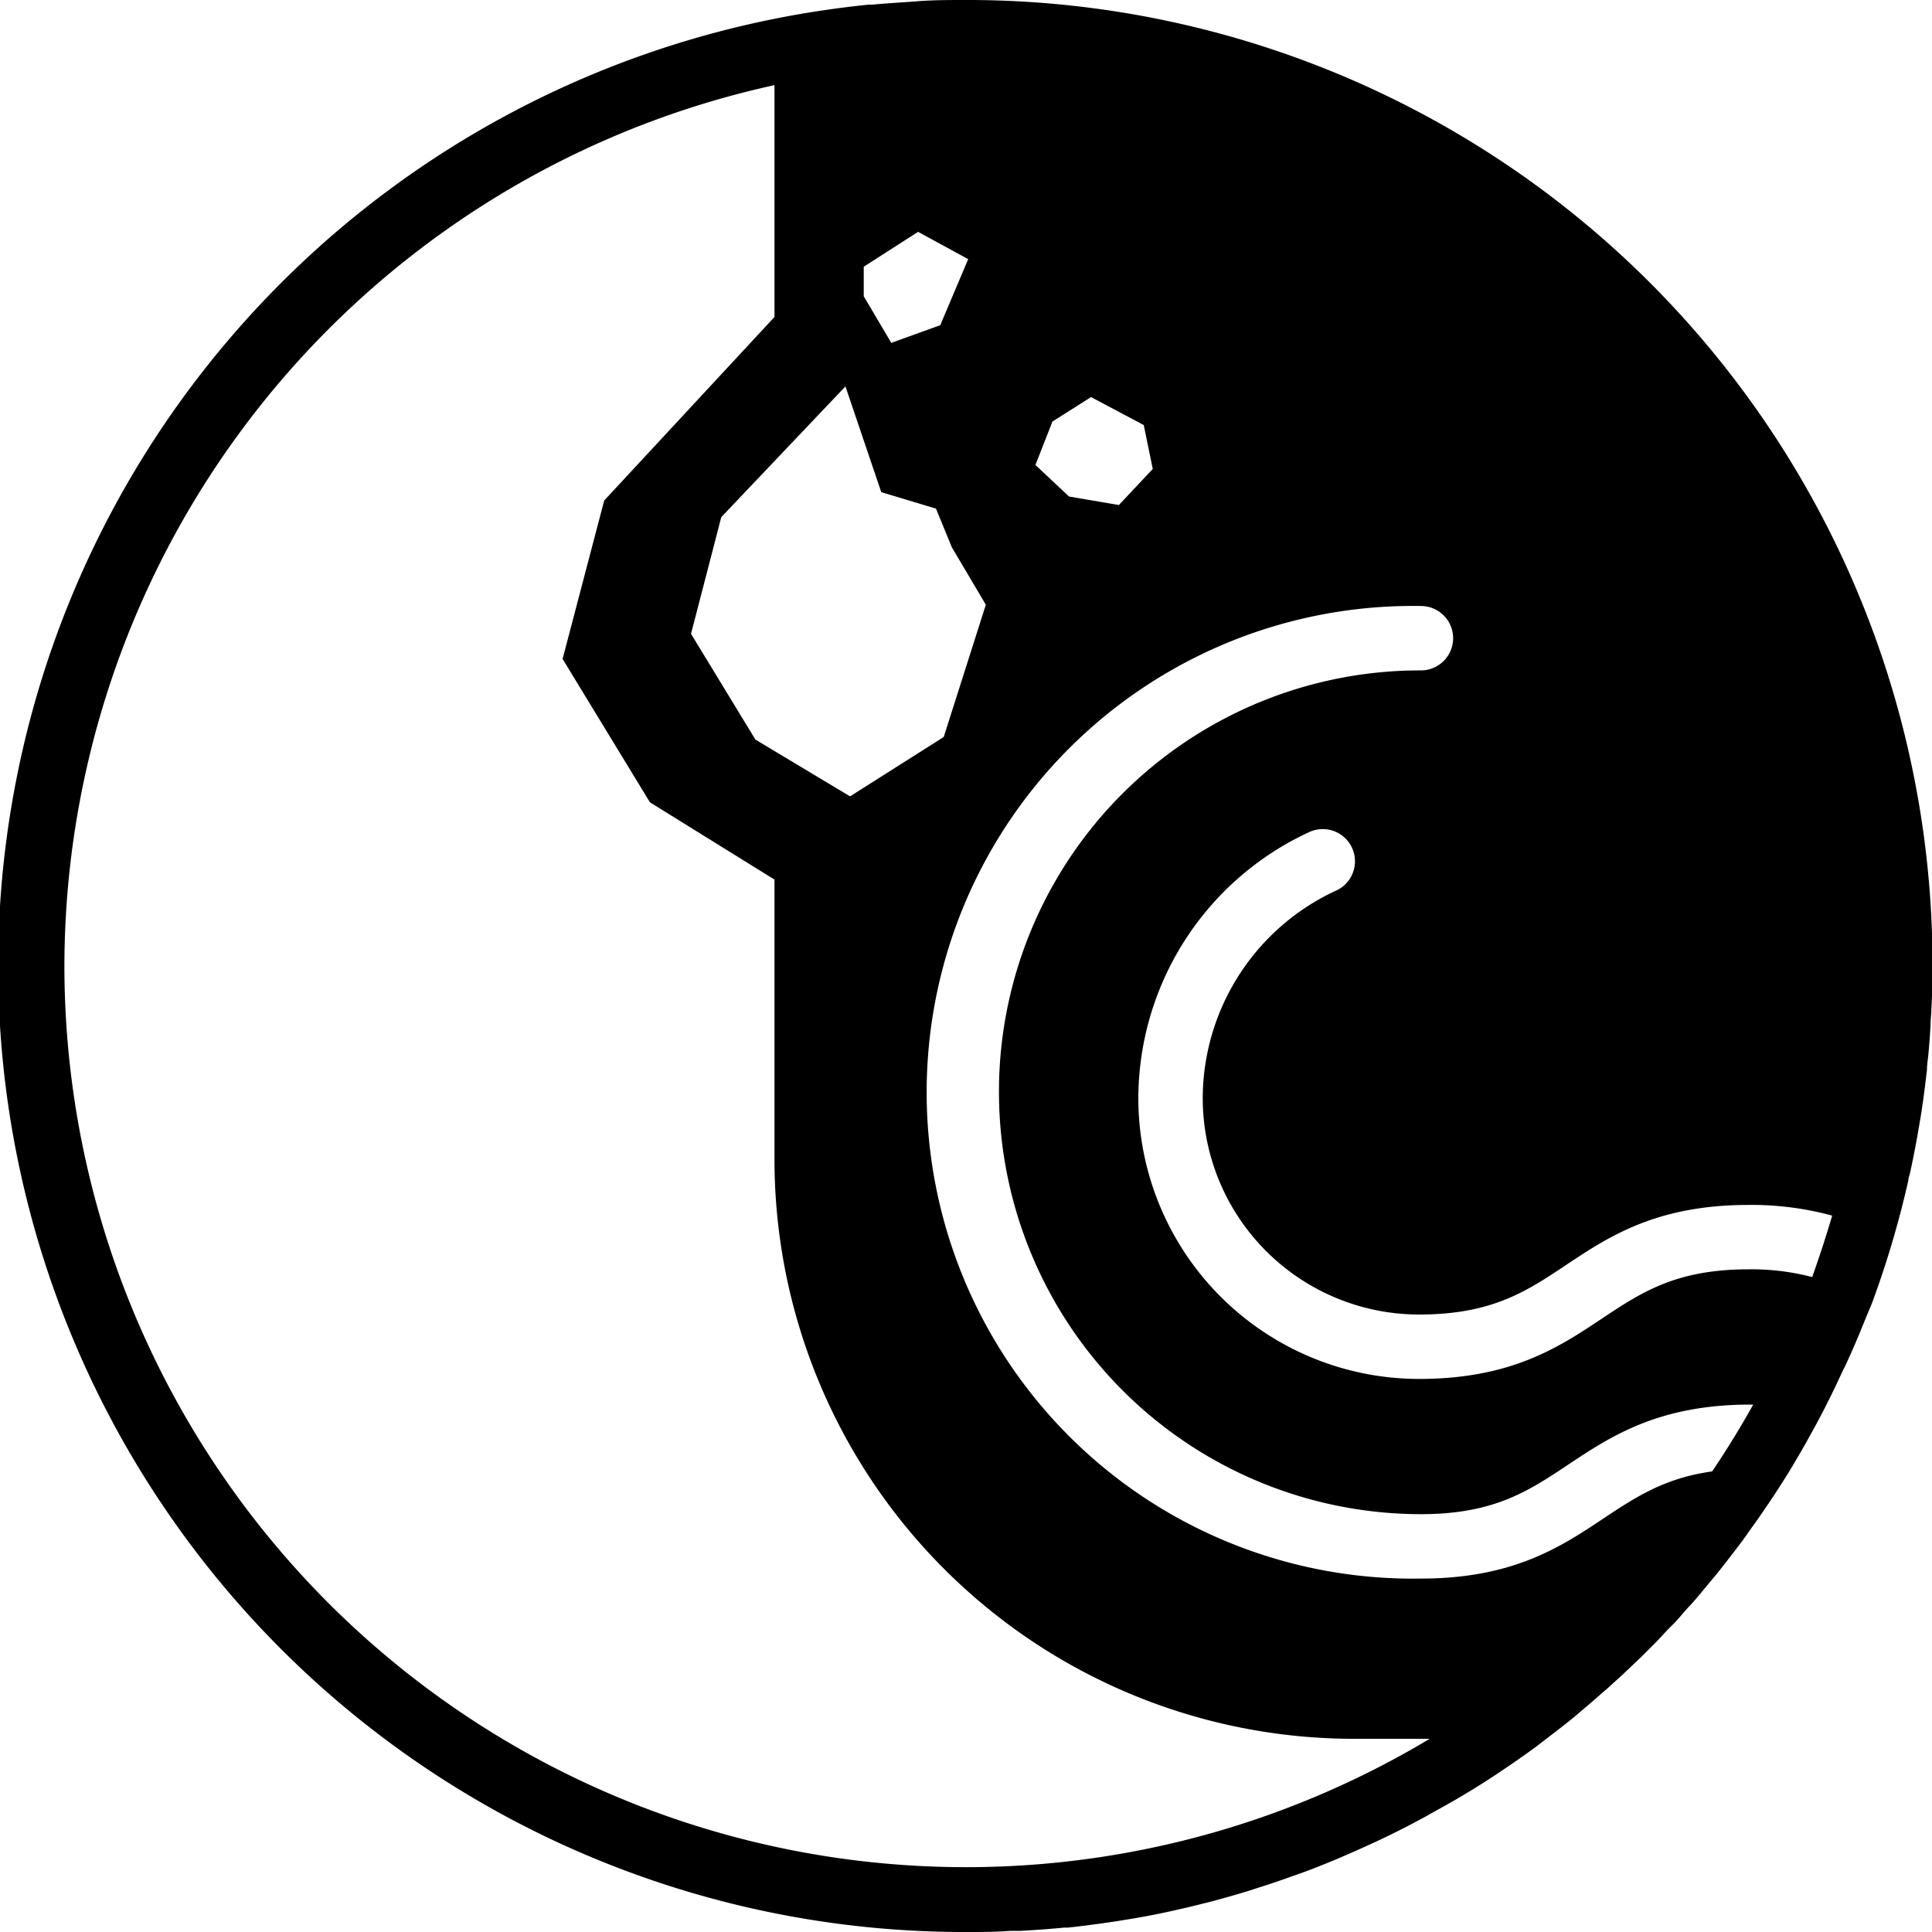 <svg xmlns="http://www.w3.org/2000/svg" viewBox="0 0 150 150" width="55.6" height="55.6"><title>erosion</title><g id="Layer_2" data-name="Layer 2"><g id="Postive"><path d="M143.66,105.18c.23-.52.46-1.05.68-1.57q.49-1.22,1-2.43h0a75.68,75.68,0,0,0,2.82-9.52c0-.21.1-.41.14-.62.15-.67.28-1.34.41-2,.08-.43.16-.86.23-1.29.1-.58.21-1.17.29-1.76.15-1,.27-2,.38-2.93,0-.4.07-.8.11-1.2.07-.78.13-1.55.17-2.34,0-.36.05-.73.06-1.09.06-1.13.09-2.27.09-3.41A74.92,74.92,0,0,0,75,0c-1.28,0-2.55,0-3.81.1s-2.31.15-3.46.26l-.28,0q-3.72.38-7.32,1.1h0A75,75,0,0,0,75,150c1.15,0,2.29,0,3.43-.09l.82,0c1.12-.06,2.24-.14,3.35-.25l.31,0q1.55-.17,3.06-.39l.8-.12c1.08-.17,2.15-.35,3.21-.57l.53-.11c.92-.2,1.84-.41,2.75-.64l.8-.2c1-.27,2-.55,3-.86l.7-.23c.83-.26,1.66-.54,2.48-.84l.8-.28c1-.36,1.9-.73,2.84-1.12l.83-.36c.74-.32,1.48-.66,2.22-1l.8-.38c.89-.43,1.76-.88,2.63-1.35.31-.16.62-.34.92-.51.67-.37,1.33-.74,2-1.13l.82-.49c.81-.49,1.6-1,2.39-1.53.34-.23.67-.45,1-.68.59-.4,1.17-.82,1.75-1.24l1-.77c.66-.5,1.3-1,1.94-1.52l1-.85c.52-.43,1-.88,1.53-1.32l1.3-1.18,1.44-1.37,1-1c.47-.47.92-1,1.37-1.43s.88-1,1.31-1.45.77-.87,1.14-1.32l.95-1.14c.44-.54.86-1.08,1.28-1.63s.78-1,1.16-1.56l.94-1.32.86-1.26c.47-.71.94-1.43,1.39-2.16h0q1.26-2.07,2.4-4.22h0v0c.65-1.22,1.25-2.46,1.83-3.72C143.33,105.93,143.49,105.55,143.66,105.18ZM124.5,117.89c-3.29,2.19-7,4.67-14.18,4.67a37.76,37.76,0,1,1,0-75.51,2.5,2.5,0,0,1,0,5A32.7,32.7,0,0,0,77.56,84.81a32.79,32.79,0,0,0,32.76,32.75c5.64,0,8.32-1.77,11.41-3.83,3.3-2.19,7-4.68,14.19-4.68h.2q-1.49,2.67-3.19,5.19C129.22,114.76,127,116.23,124.5,117.89Zm-35-81.48-2.63,2.8L83,38.55,80.39,36.1l1.32-3.37,3-1.9L88.8,33ZM75.17,20.12,73,25.25,69.2,26.62,67.06,23V20.71L71.28,18ZM68.42,38.21l4.25,1.28,1.23,3,2.64,4.46L73.27,57.22,66,61.83l-7.35-4.41-5-8.21L56,40.15,65.64,30Zm67.34,60.34c-5.64,0-8.31,1.78-11.41,3.84-3.29,2.19-7,4.67-14.18,4.67A21.81,21.81,0,0,1,88.38,85.27a22.82,22.82,0,0,1,13.21-20.64,2.5,2.5,0,1,1,2.09,4.54,17.8,17.8,0,0,0-10.3,16.1,16.81,16.81,0,0,0,16.79,16.79c5.64,0,8.32-1.78,11.41-3.84,3.29-2.19,7-4.67,14.18-4.67a23.82,23.82,0,0,1,6.49.83c-.47,1.61-1,3.21-1.55,4.77A18.67,18.67,0,0,0,135.76,98.55ZM5,75A70.11,70.11,0,0,1,60.13,6.61v18L46.91,38.86l-3.23,12.3,6.78,11.13,9.67,6V90a45,45,0,0,0,45,45H111A70,70,0,0,1,5,75Z"/></g></g></svg>